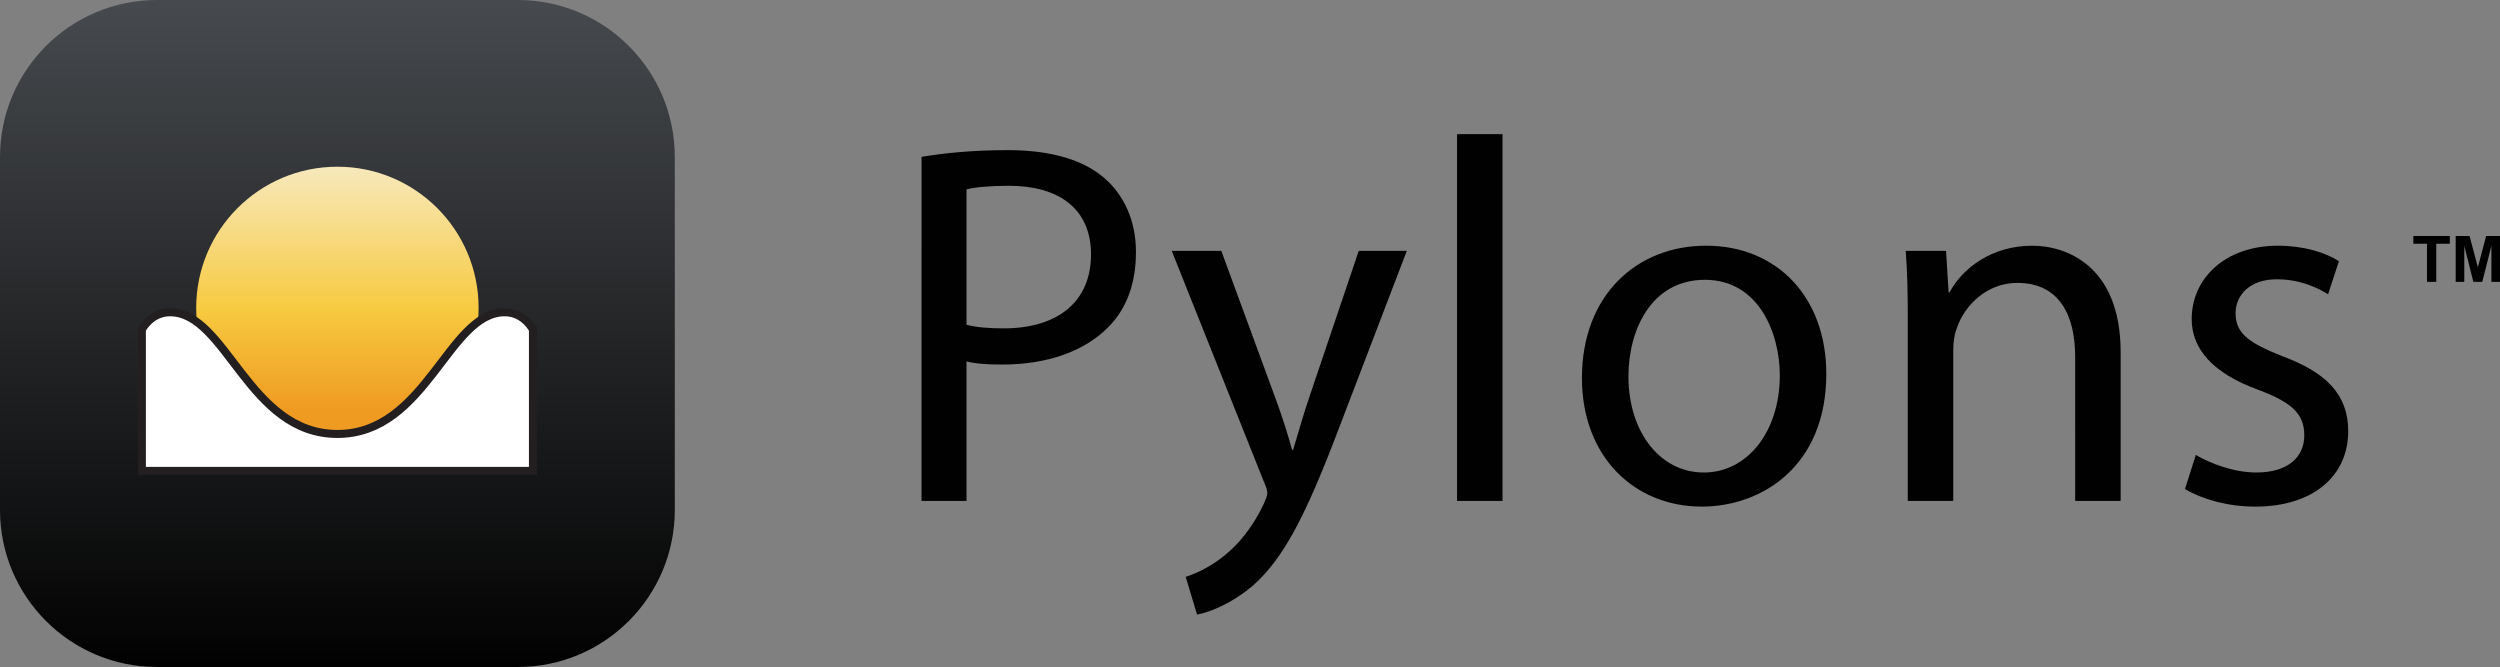 <?xml version="1.0" encoding="UTF-8" standalone="no"?>
<!-- Generator: Adobe Illustrator 14.0.0, SVG Export Plug-In . SVG Version: 6.00 Build 43363)  -->

<svg
   xmlns:dc="http://purl.org/dc/elements/1.1/"
   xmlns:cc="http://creativecommons.org/ns#"
   xmlns:rdf="http://www.w3.org/1999/02/22-rdf-syntax-ns#"
   xmlns:svg="http://www.w3.org/2000/svg"
   xmlns="http://www.w3.org/2000/svg"
   xmlns:sodipodi="http://sodipodi.sourceforge.net/DTD/sodipodi-0.dtd"
   xmlns:inkscape="http://www.inkscape.org/namespaces/inkscape"
   version="1.1"
   id="Layer_1"
   x="0px"
   y="0px"
   width="311.968"
   height="83.231"
   viewBox="0 0 311.968 83.231"
   enable-background="new 0 0 612 792"
   xml:space="preserve"
   inkscape:version="0.48.3.1 r9886"
   sodipodi:docname="pylons-positive.svg"><rect x="0" y="0" width="311.968" height="83.231" fill="#808080" stroke="none"/><defs
   id="defs3024" /><sodipodi:namedview
   pagecolor="#ffffff"
   bordercolor="#666666"
   borderopacity="1"
   objecttolerance="10"
   gridtolerance="10"
   guidetolerance="10"
   inkscape:pageopacity="0"
   inkscape:pageshadow="2"
   inkscape:window-width="1280"
   inkscape:window-height="968"
   id="namedview3022"
   showgrid="false"
   fit-margin-top="0"
   fit-margin-left="0"
   fit-margin-right="0"
   fit-margin-bottom="0"
   inkscape:zoom="1"
   inkscape:cx="155.942"
   inkscape:cy="41.818"
   inkscape:window-x="1916"
   inkscape:window-y="-4"
   inkscape:window-maximized="1"
   inkscape:current-layer="Layer_1" />
<g
   id="g2986"
   transform="translate(-150.058,-354.587)">
	<path
   d="m 452.914,389.761 v -4.758 h -1.699 v -0.969 h 4.551 v 0.969 h -1.695 v 4.758 h -1.157 z"
   id="path2988"
   inkscape:connector-curvature="0"
   style="fill:#010101" />
	<path
   d="m 456.496,389.761 v -5.727 h 1.73 l 1.039,3.906 1.027,-3.906 h 1.734 v 5.727 h -1.074 v -4.508 l -1.137,4.508 h -1.113 l -1.133,-4.508 v 4.508 h -1.073 z"
   id="path2990"
   inkscape:connector-curvature="0"
   style="fill:#010101" />
</g>
<linearGradient
   id="SVGID_1_"
   gradientUnits="userSpaceOnUse"
   x1="192.161"
   y1="355.056"
   x2="192.161"
   y2="437.773"
   gradientTransform="translate(-150.058,-354.587)">
	<stop
   offset="0"
   style="stop-color:#46494D"
   id="stop2993" />
	<stop
   offset="1"
   style="stop-color:#010101"
   id="stop2995" />
</linearGradient>
<path
   d="m 84.206,63.639 c 0,10.818 -8.772,19.592 -19.591,19.592 H 19.59 C 8.772,83.231 0,74.458 0,63.639 V 19.592 C 0,8.77 8.771,0 19.59,0 h 45.025 c 10.818,0 19.591,8.77 19.591,19.592 v 44.047 z"
   id="path2997"
   inkscape:connector-curvature="0"
   style="fill:url(#SVGID_1_)" />
<linearGradient
   id="SVGID_2_"
   gradientUnits="userSpaceOnUse"
   x1="192.161"
   y1="375.118"
   x2="192.161"
   y2="410.638">
	<stop
   offset="0"
   style="stop-color:#F7E9BE"
   id="stop3000" />
	<stop
   offset="0.509"
   style="stop-color:#F7CA40"
   id="stop3002" />
	<stop
   offset="0.865"
   style="stop-color:#EF9A21"
   id="stop3004" />
</linearGradient>
<circle
   cx="192.161"
   cy="393.013"
   r="17.622"
   id="circle3006"
   sodipodi:cx="192.161"
   sodipodi:cy="393.013"
   sodipodi:rx="17.622"
   sodipodi:ry="17.622"
   style="fill:url(#SVGID_2_)"
   transform="translate(-150.058,-354.587)" />
<path
   d="m 62.979,38.967 c -7.049,0 -9.76,15.184 -20.876,15.184 -11.115,0 -13.826,-15.184 -20.876,-15.184 -2.44,0 -3.523,2.17 -3.523,2.17 v 17.621 h 48.8 V 41.137 c -0.001,0 -1.085,-2.17 -3.525,-2.17 z"
   id="path3008"
   inkscape:connector-curvature="0"
   style="fill:#ffffff;stroke:#231f20" />
<path
   d="m 114.997,19.572 c 2.709,-0.451 6.254,-0.838 10.768,-0.838 5.543,0 9.605,1.289 12.184,3.61 2.321,2.063 3.804,5.222 3.804,9.09 0,3.933 -1.16,7.027 -3.353,9.283 -3.029,3.159 -7.801,4.771 -13.28,4.771 -1.677,0 -3.224,-0.064 -4.513,-0.387 v 17.406 h -5.609 V 19.572 z m 5.609,20.952 c 1.225,0.323 2.771,0.452 4.642,0.452 6.77,0 10.896,-3.353 10.896,-9.22 0,-5.802 -4.126,-8.574 -10.25,-8.574 -2.451,0 -4.32,0.193 -5.287,0.451 v 16.891 z"
   id="path3010"
   inkscape:connector-curvature="0"
   style="fill:#010101" />
<path
   d="m 152.405,31.306 6.77,18.438 c 0.773,2.062 1.547,4.513 2.062,6.382 h 0.129 c 0.58,-1.869 1.227,-4.255 2,-6.511 l 6.188,-18.31 h 5.996 l -8.51,22.242 c -4.061,10.701 -6.834,16.117 -10.701,19.534 -2.837,2.385 -5.545,3.352 -6.963,3.609 l -1.418,-4.706 c 1.418,-0.451 3.287,-1.354 4.964,-2.771 1.547,-1.226 3.417,-3.417 4.771,-6.318 0.258,-0.58 0.451,-1.031 0.451,-1.354 0,-0.323 -0.129,-0.773 -0.451,-1.483 L 146.217,31.305 h 6.188 z"
   id="path3012"
   inkscape:connector-curvature="0"
   style="fill:#010101" />
<path
   d="m 181.82,16.736 h 5.674 V 62.508 H 181.82 V 16.736 z"
   id="path3014"
   inkscape:connector-curvature="0"
   style="fill:#010101" />
<path
   d="m 227.899,46.649 c 0,11.54 -8.059,16.568 -15.537,16.568 -8.381,0 -14.957,-6.188 -14.957,-16.053 0,-10.379 6.898,-16.504 15.473,-16.504 8.96,0.001 15.021,6.513 15.021,15.989 z m -24.691,0.323 c 0,6.834 3.867,11.991 9.412,11.991 5.416,0 9.477,-5.093 9.477,-12.12 0,-5.286 -2.643,-11.927 -9.348,-11.927 -6.641,0 -9.541,6.189 -9.541,12.056 z"
   id="path3016"
   inkscape:connector-curvature="0"
   style="fill:#010101" />
<path
   d="m 238.068,39.751 c 0,-3.288 -0.064,-5.866 -0.258,-8.445 h 5.029 l 0.322,5.157 h 0.129 c 1.547,-2.9 5.158,-5.802 10.314,-5.802 4.32,0 11.025,2.579 11.025,13.28 v 18.567 h -5.674 V 44.522 c 0,-5.029 -1.869,-9.22 -7.221,-9.22 -3.674,0 -6.576,2.644 -7.607,5.803 -0.258,0.709 -0.387,1.676 -0.387,2.643 v 18.761 h -5.674 V 39.751 z"
   id="path3018"
   inkscape:connector-curvature="0"
   style="fill:#010101" />
<path
   d="m 274.009,56.771 c 1.74,1.031 4.705,2.191 7.543,2.191 4.061,0 5.994,-1.998 5.994,-4.642 0,-2.708 -1.611,-4.126 -5.736,-5.673 -5.674,-2.063 -8.316,-5.094 -8.316,-8.833 0,-5.028 4.125,-9.154 10.766,-9.154 3.158,0 5.932,0.838 7.607,1.935 l -1.354,4.126 c -1.225,-0.774 -3.482,-1.87 -6.383,-1.87 -3.352,0 -5.158,1.935 -5.158,4.255 0,2.579 1.807,3.739 5.867,5.352 5.352,1.998 8.188,4.706 8.188,9.348 0,5.544 -4.318,9.412 -11.604,9.412 -3.418,0 -6.576,-0.902 -8.768,-2.191 l 1.354,-4.256 z"
   id="path3020"
   inkscape:connector-curvature="0"
   style="fill:#010101" />
</svg>